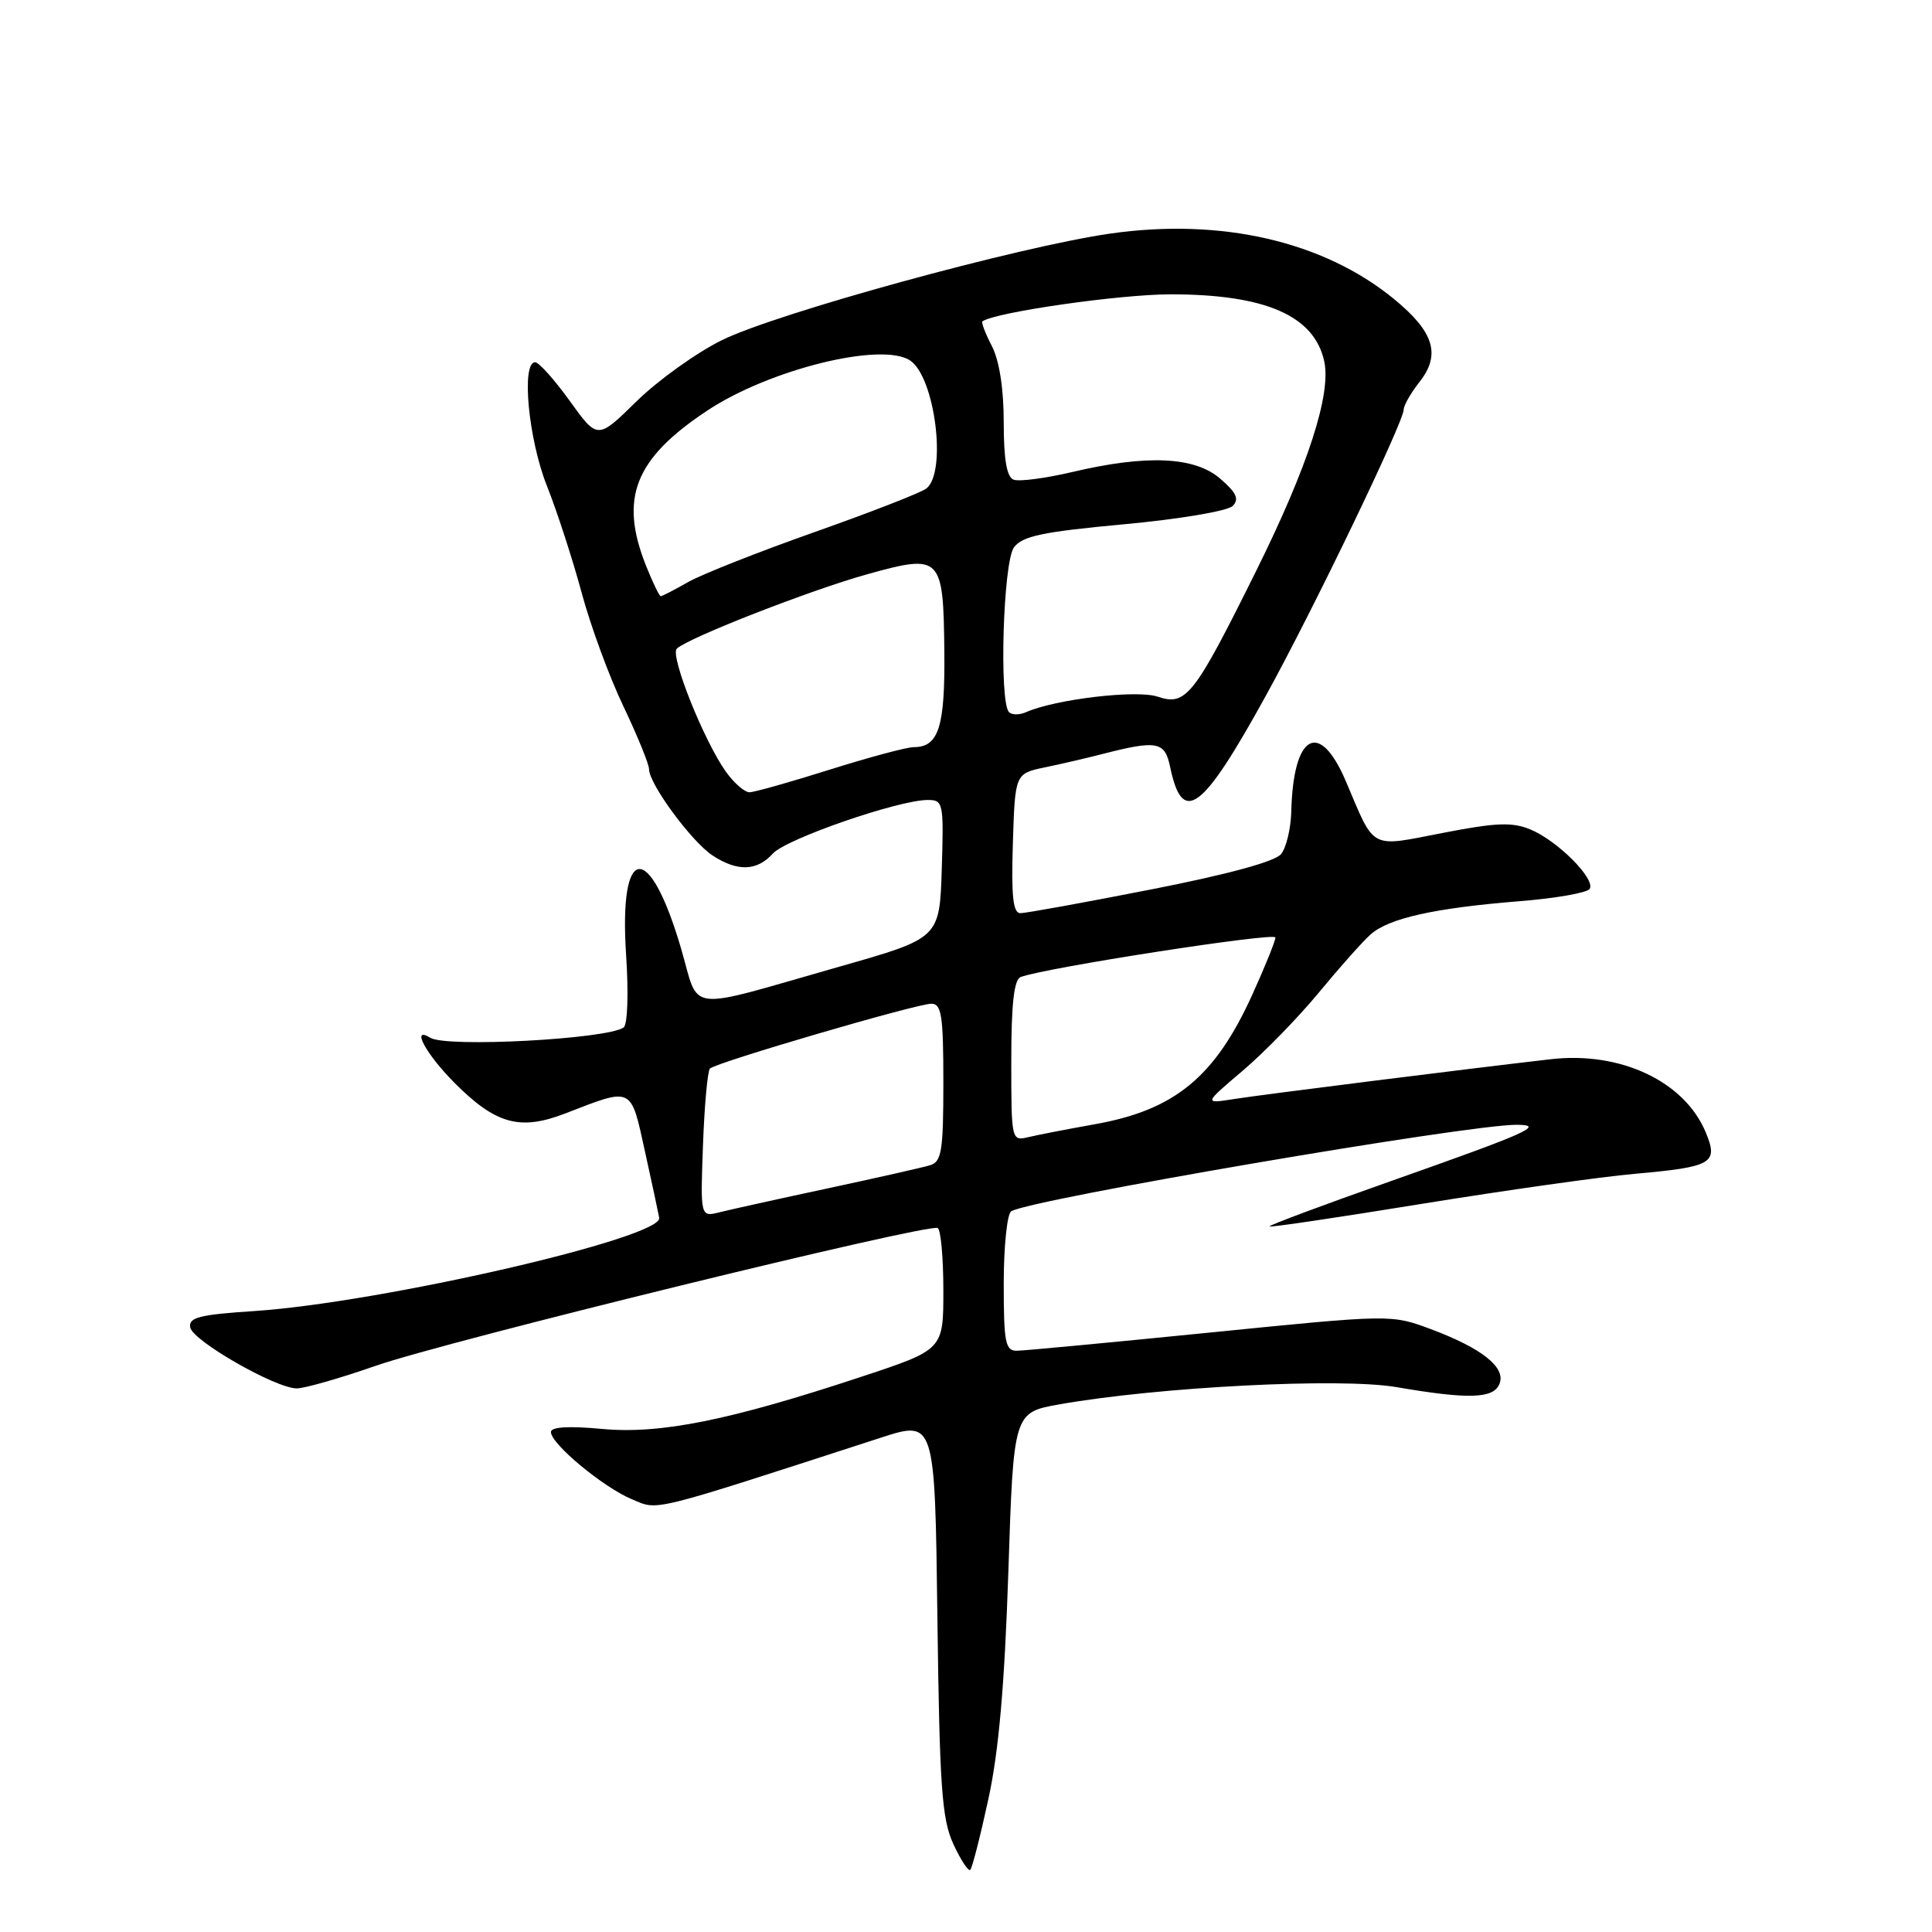<?xml version="1.0" encoding="UTF-8" standalone="no"?>
<!DOCTYPE svg PUBLIC "-//W3C//DTD SVG 1.1//EN" "http://www.w3.org/Graphics/SVG/1.1/DTD/svg11.dtd" >
<svg xmlns="http://www.w3.org/2000/svg" xmlns:xlink="http://www.w3.org/1999/xlink" version="1.1" viewBox="0 0 256 256">
 <g >
 <path fill="currentColor"
d=" M 130.96 238.41 C 132.34 232.09 133.11 223.34 133.61 208.33 C 134.30 187.16 134.30 187.16 140.40 186.08 C 153.49 183.77 177.64 182.53 185.03 183.80 C 194.66 185.45 197.93 185.34 198.70 183.34 C 199.53 181.17 196.37 178.66 189.63 176.13 C 184.34 174.16 184.34 174.16 160.42 176.56 C 147.26 177.88 135.71 178.97 134.75 178.98 C 133.21 179.00 133.00 177.91 133.00 170.06 C 133.00 165.14 133.45 160.84 133.99 160.50 C 136.56 158.92 194.63 148.98 201.00 149.04 C 204.77 149.07 202.53 150.07 184.22 156.53 C 175.26 159.69 168.06 162.38 168.22 162.51 C 168.37 162.65 177.50 161.29 188.50 159.50 C 199.50 157.72 212.14 155.93 216.59 155.54 C 226.90 154.62 227.72 154.15 226.03 150.07 C 223.23 143.30 214.76 139.29 205.50 140.35 C 194.78 141.58 167.29 145.03 163.50 145.63 C 159.50 146.26 159.50 146.26 164.66 141.88 C 167.50 139.47 172.05 134.80 174.77 131.50 C 177.49 128.20 180.57 124.74 181.62 123.81 C 184.03 121.67 190.09 120.32 201.28 119.42 C 206.10 119.04 210.32 118.30 210.64 117.78 C 211.44 116.47 206.39 111.40 202.79 109.91 C 200.36 108.91 198.26 108.99 191.21 110.36 C 181.38 112.27 182.24 112.72 178.35 103.56 C 174.84 95.29 171.35 97.21 171.10 107.56 C 171.04 109.79 170.44 112.32 169.75 113.17 C 168.96 114.16 162.66 115.87 152.50 117.86 C 143.70 119.59 135.92 121.00 135.21 121.00 C 134.23 121.00 133.99 118.78 134.21 111.75 C 134.50 102.50 134.50 102.50 138.50 101.67 C 140.70 101.21 144.07 100.43 146.00 99.93 C 153.32 98.05 154.34 98.24 155.04 101.59 C 156.68 109.49 159.28 107.55 167.78 92.10 C 174.05 80.72 186.00 55.90 186.00 54.26 C 186.00 53.72 186.94 52.07 188.10 50.60 C 190.95 46.98 190.02 43.97 184.71 39.62 C 175.38 31.97 161.82 28.85 147.12 30.95 C 134.93 32.70 102.94 41.48 95.64 45.08 C 92.26 46.75 87.18 50.40 84.34 53.18 C 79.18 58.25 79.18 58.25 75.50 53.13 C 73.47 50.31 71.40 48.00 70.91 48.00 C 69.05 48.00 70.02 58.21 72.45 64.33 C 73.80 67.72 75.87 74.10 77.06 78.50 C 78.24 82.90 80.74 89.70 82.61 93.60 C 84.47 97.51 86.00 101.26 86.00 101.92 C 86.00 103.87 91.65 111.54 94.41 113.35 C 97.72 115.52 100.29 115.44 102.41 113.10 C 104.17 111.15 119.07 106.00 122.93 106.00 C 124.99 106.00 125.06 106.38 124.79 115.15 C 124.50 124.31 124.50 124.31 111.32 128.06 C 90.38 134.02 92.78 134.30 90.23 125.63 C 86.01 111.28 81.99 111.77 82.96 126.50 C 83.30 131.61 83.16 135.78 82.63 136.15 C 80.44 137.69 59.15 138.83 57.02 137.51 C 54.37 135.88 56.46 139.72 60.30 143.56 C 65.72 148.98 68.93 149.85 74.92 147.53 C 83.92 144.05 83.55 143.87 85.48 152.66 C 86.43 156.97 87.27 160.89 87.35 161.37 C 87.80 164.02 50.51 172.60 33.71 173.72 C 26.38 174.20 24.96 174.57 25.21 175.90 C 25.54 177.67 36.46 183.93 39.30 183.97 C 40.29 183.99 45.01 182.64 49.80 180.97 C 59.16 177.71 123.01 162.06 124.25 162.72 C 124.66 162.94 125.00 166.65 125.00 170.98 C 125.00 178.83 125.00 178.83 114.25 182.39 C 96.68 188.21 87.50 190.06 79.76 189.34 C 75.34 188.93 73.00 189.07 73.00 189.75 C 73.00 191.32 79.91 197.06 83.71 198.65 C 87.32 200.16 85.59 200.59 116.69 190.51 C 123.88 188.18 123.88 188.18 124.21 214.34 C 124.50 236.87 124.80 241.04 126.33 244.36 C 127.31 246.48 128.32 248.01 128.57 247.76 C 128.82 247.52 129.90 243.30 130.96 238.41 Z  M 93.15 151.72 C 93.34 146.46 93.76 141.91 94.07 141.59 C 94.88 140.78 121.46 133.00 123.40 133.00 C 124.76 133.00 125.00 134.54 125.00 143.43 C 125.00 152.50 124.77 153.93 123.25 154.40 C 122.29 154.69 116.19 156.07 109.70 157.46 C 103.21 158.85 96.75 160.28 95.35 160.63 C 92.80 161.27 92.80 161.27 93.15 151.72 Z  M 134.00 140.58 C 134.00 132.99 134.36 129.80 135.25 129.46 C 138.44 128.24 169.00 123.50 169.00 124.22 C 169.00 124.67 167.63 128.07 165.95 131.77 C 160.98 142.73 155.66 147.10 145.00 148.98 C 141.43 149.62 137.49 150.38 136.25 150.68 C 134.02 151.21 134.00 151.10 134.00 140.58 Z  M 96.18 102.25 C 93.24 98.11 88.75 86.85 89.68 85.95 C 91.17 84.52 107.48 78.15 115.02 76.06 C 124.71 73.38 125.00 73.67 125.13 86.31 C 125.23 96.33 124.38 99.00 121.08 99.00 C 120.16 99.00 115.15 100.34 109.95 101.98 C 104.75 103.62 99.97 104.97 99.32 104.98 C 98.67 104.99 97.26 103.76 96.18 102.25 Z  M 133.70 94.36 C 132.37 93.03 132.92 74.49 134.35 72.54 C 135.45 71.03 138.13 70.47 148.92 69.47 C 156.23 68.80 162.68 67.71 163.33 67.05 C 164.23 66.14 163.85 65.30 161.69 63.43 C 158.31 60.50 151.96 60.21 142.06 62.55 C 138.51 63.38 135.03 63.84 134.31 63.56 C 133.40 63.22 133.00 60.89 133.00 55.98 C 133.00 51.50 132.42 47.79 131.43 45.86 C 130.56 44.18 130.00 42.71 130.18 42.58 C 131.88 41.37 148.36 39.00 155.12 39.00 C 167.68 39.00 174.15 41.83 175.47 47.88 C 176.41 52.23 173.32 61.78 166.52 75.50 C 158.22 92.25 157.17 93.59 153.39 92.31 C 150.61 91.37 139.84 92.65 135.95 94.37 C 135.09 94.75 134.08 94.75 133.70 94.36 Z  M 85.61 74.98 C 82.03 66.02 84.08 60.79 93.71 54.41 C 101.95 48.94 116.84 45.26 120.60 47.77 C 123.89 49.96 125.49 62.59 122.75 64.73 C 122.06 65.27 115.42 67.86 108.00 70.48 C 100.58 73.10 93.01 76.09 91.19 77.12 C 89.37 78.16 87.74 79.00 87.55 79.00 C 87.37 79.00 86.49 77.19 85.61 74.98 Z "/>
</g>
</svg>
